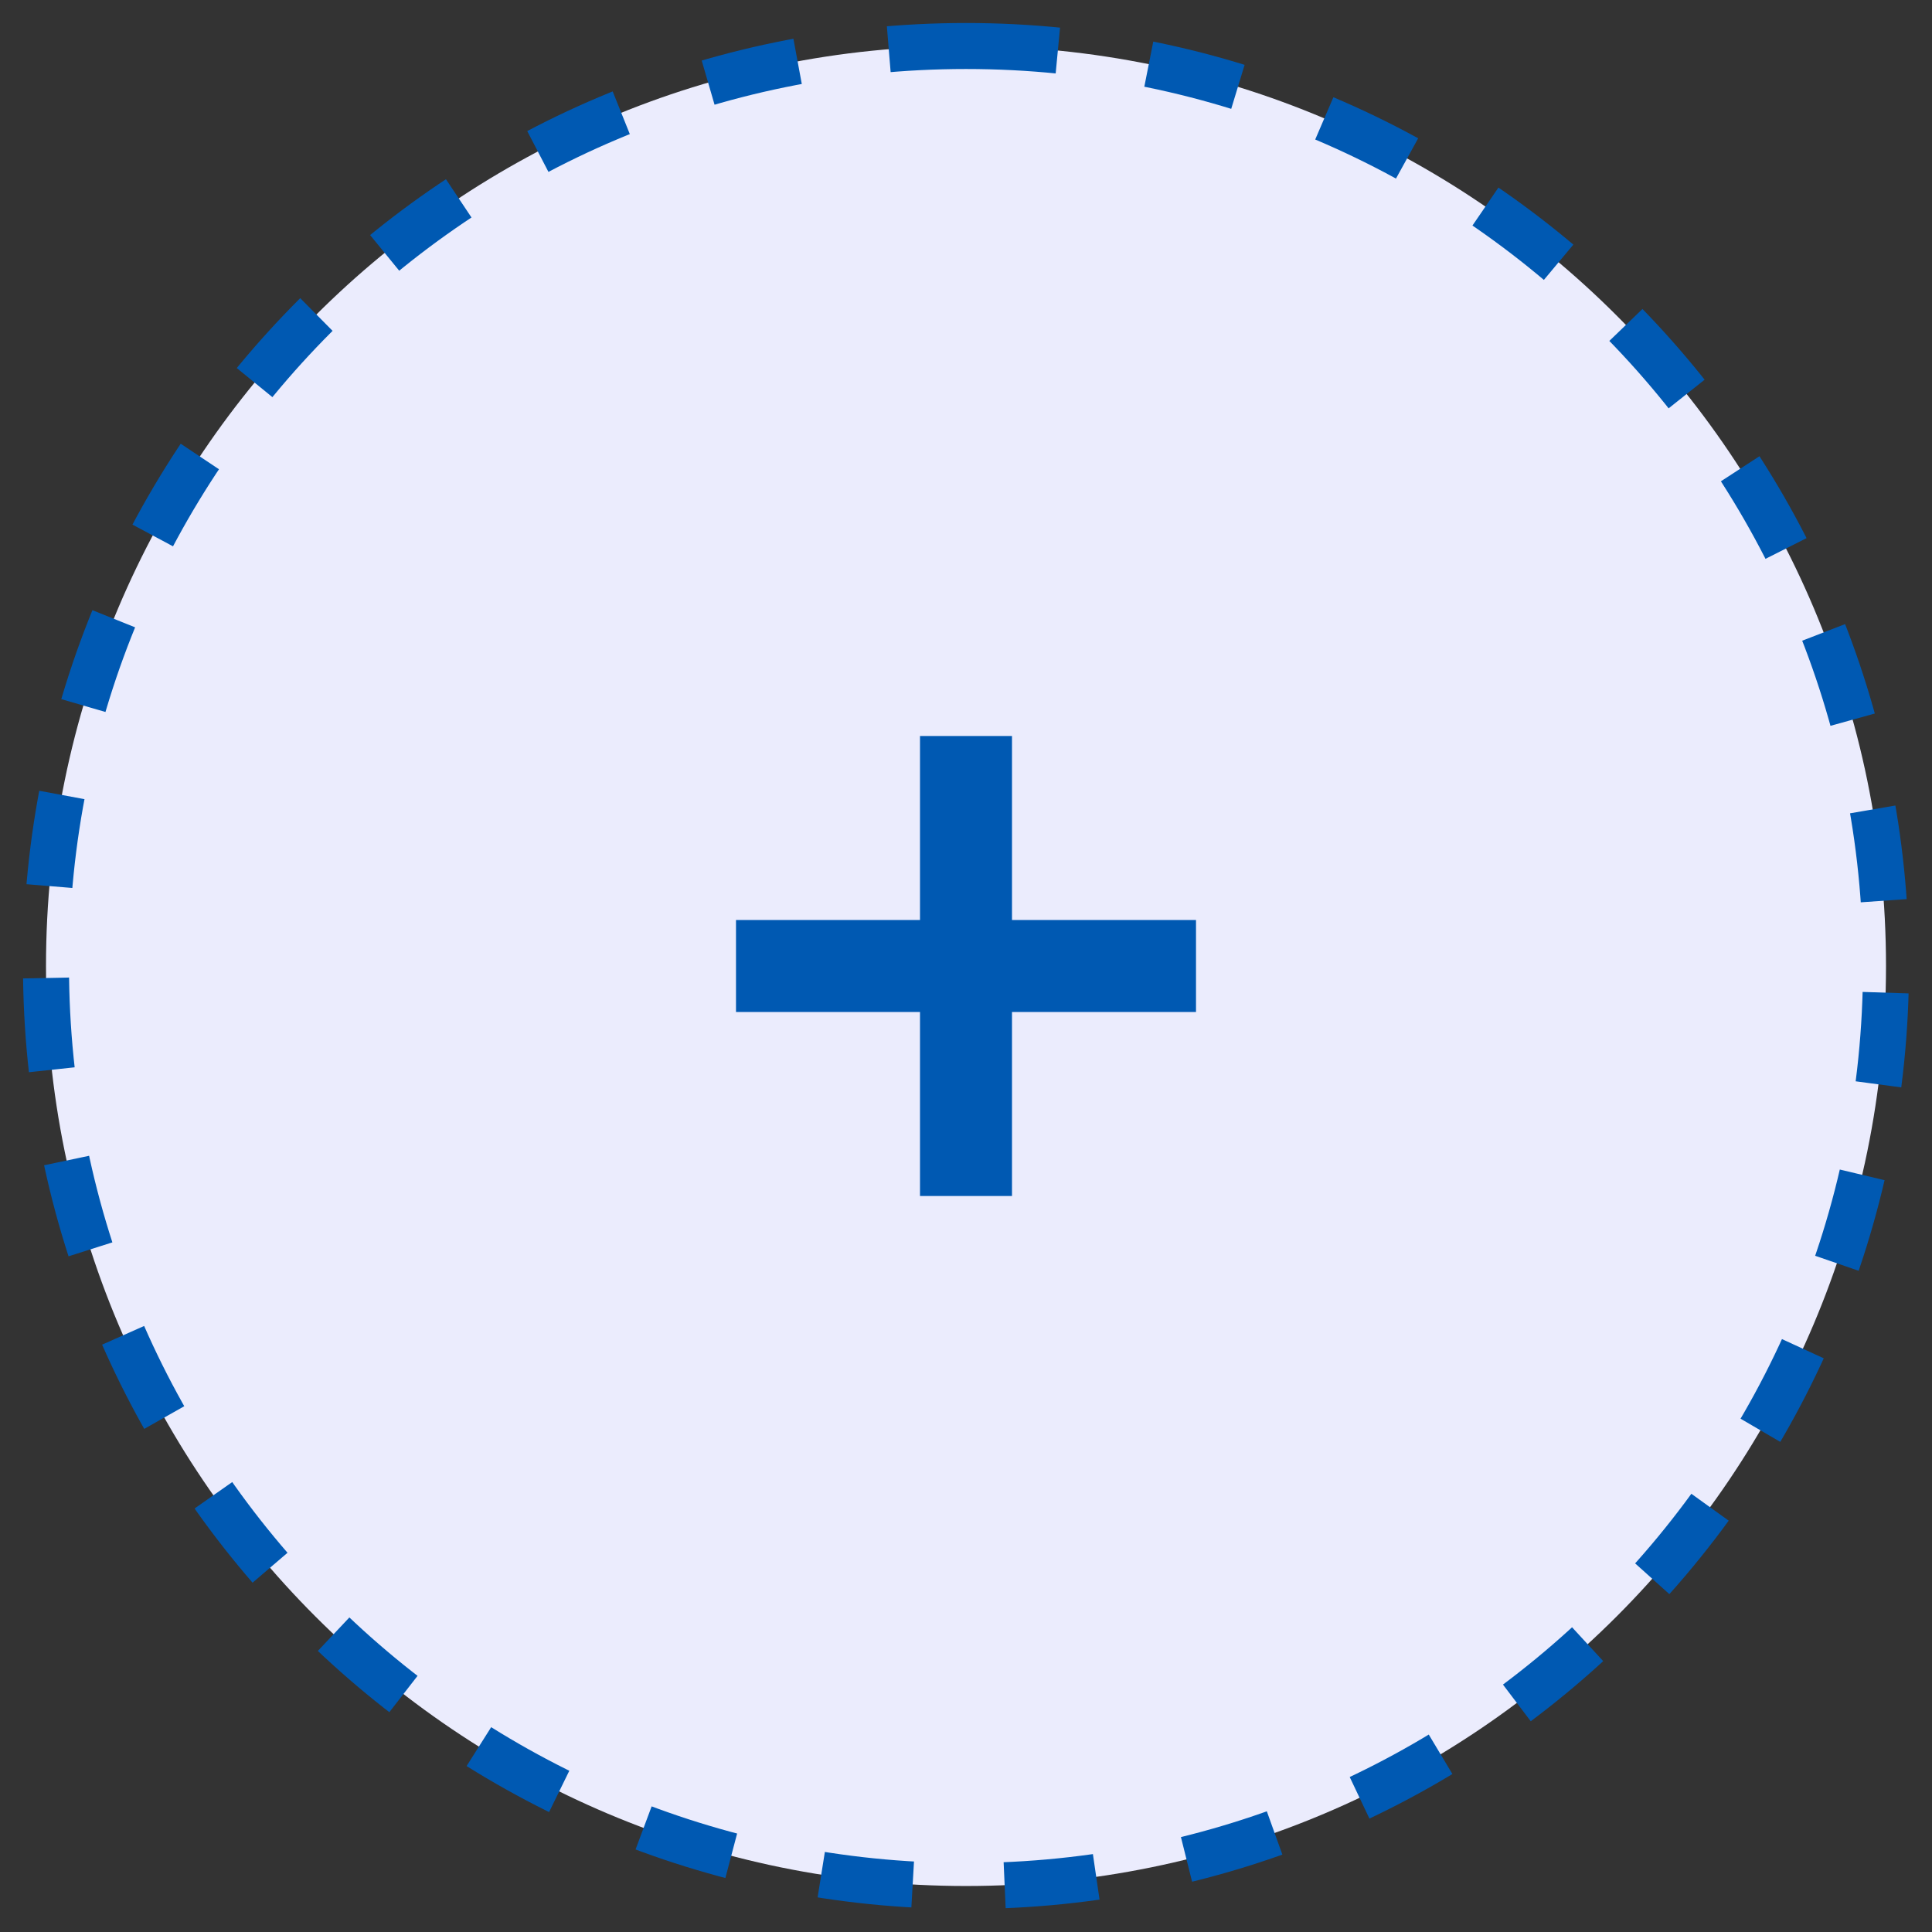 <?xml version="1.0" encoding="UTF-8"?>
<svg width="42px" height="42px" viewBox="0 0 42 42" version="1.1" xmlns="http://www.w3.org/2000/svg" xmlns:xlink="http://www.w3.org/1999/xlink">
    <rect x="0" y="0" width="42" height="42" fill="#333333" stroke="none"/>
    <!-- Generator: sketchtool 55 (78076) - https://sketchapp.com -->
    <title>DA18F282-2FC5-446F-AA27-43C5A65F311E</title>
    <desc>Created with sketchtool.</desc>
    <g id="🏂-on-boarding" stroke="none" stroke-width="1" fill="none" fill-rule="evenodd">
        <g id="04-BGV-Client-onboarding_location_B" transform="translate(-199, -468)" stroke="#0059B2">
            <g id="section" transform="translate(160, 119)">
                <g id="upload-logo" transform="translate(40, 350)">
                    <g id="Security-Guard">
                        <g id="add">
                            <path d="M20,0 L20,0 C31.046,-2.02906125e-15 40,8.954 40,20 L40,20 C40,31.046 31.046,40 20,40 L20,40 C8.954,40 1.3527075e-15,31.046 0,20 L0,20 C-1.3527075e-15,8.954 8.954,2.02906125e-15 20,0 Z" id="Rectangle" fill="#EBECFD" stroke-dasharray="2,2"></path>
                            <g id="i-add" transform="translate(16, 16)" stroke-linecap="square" stroke-width="2">
                                <path d="M4,0 L4,8" id="Path"></path>
                                <path d="M8,4 L0,4" id="Path"></path>
                            </g>
                        </g>
                    </g>
                </g>
            </g>
        </g>
    </g>
</svg>